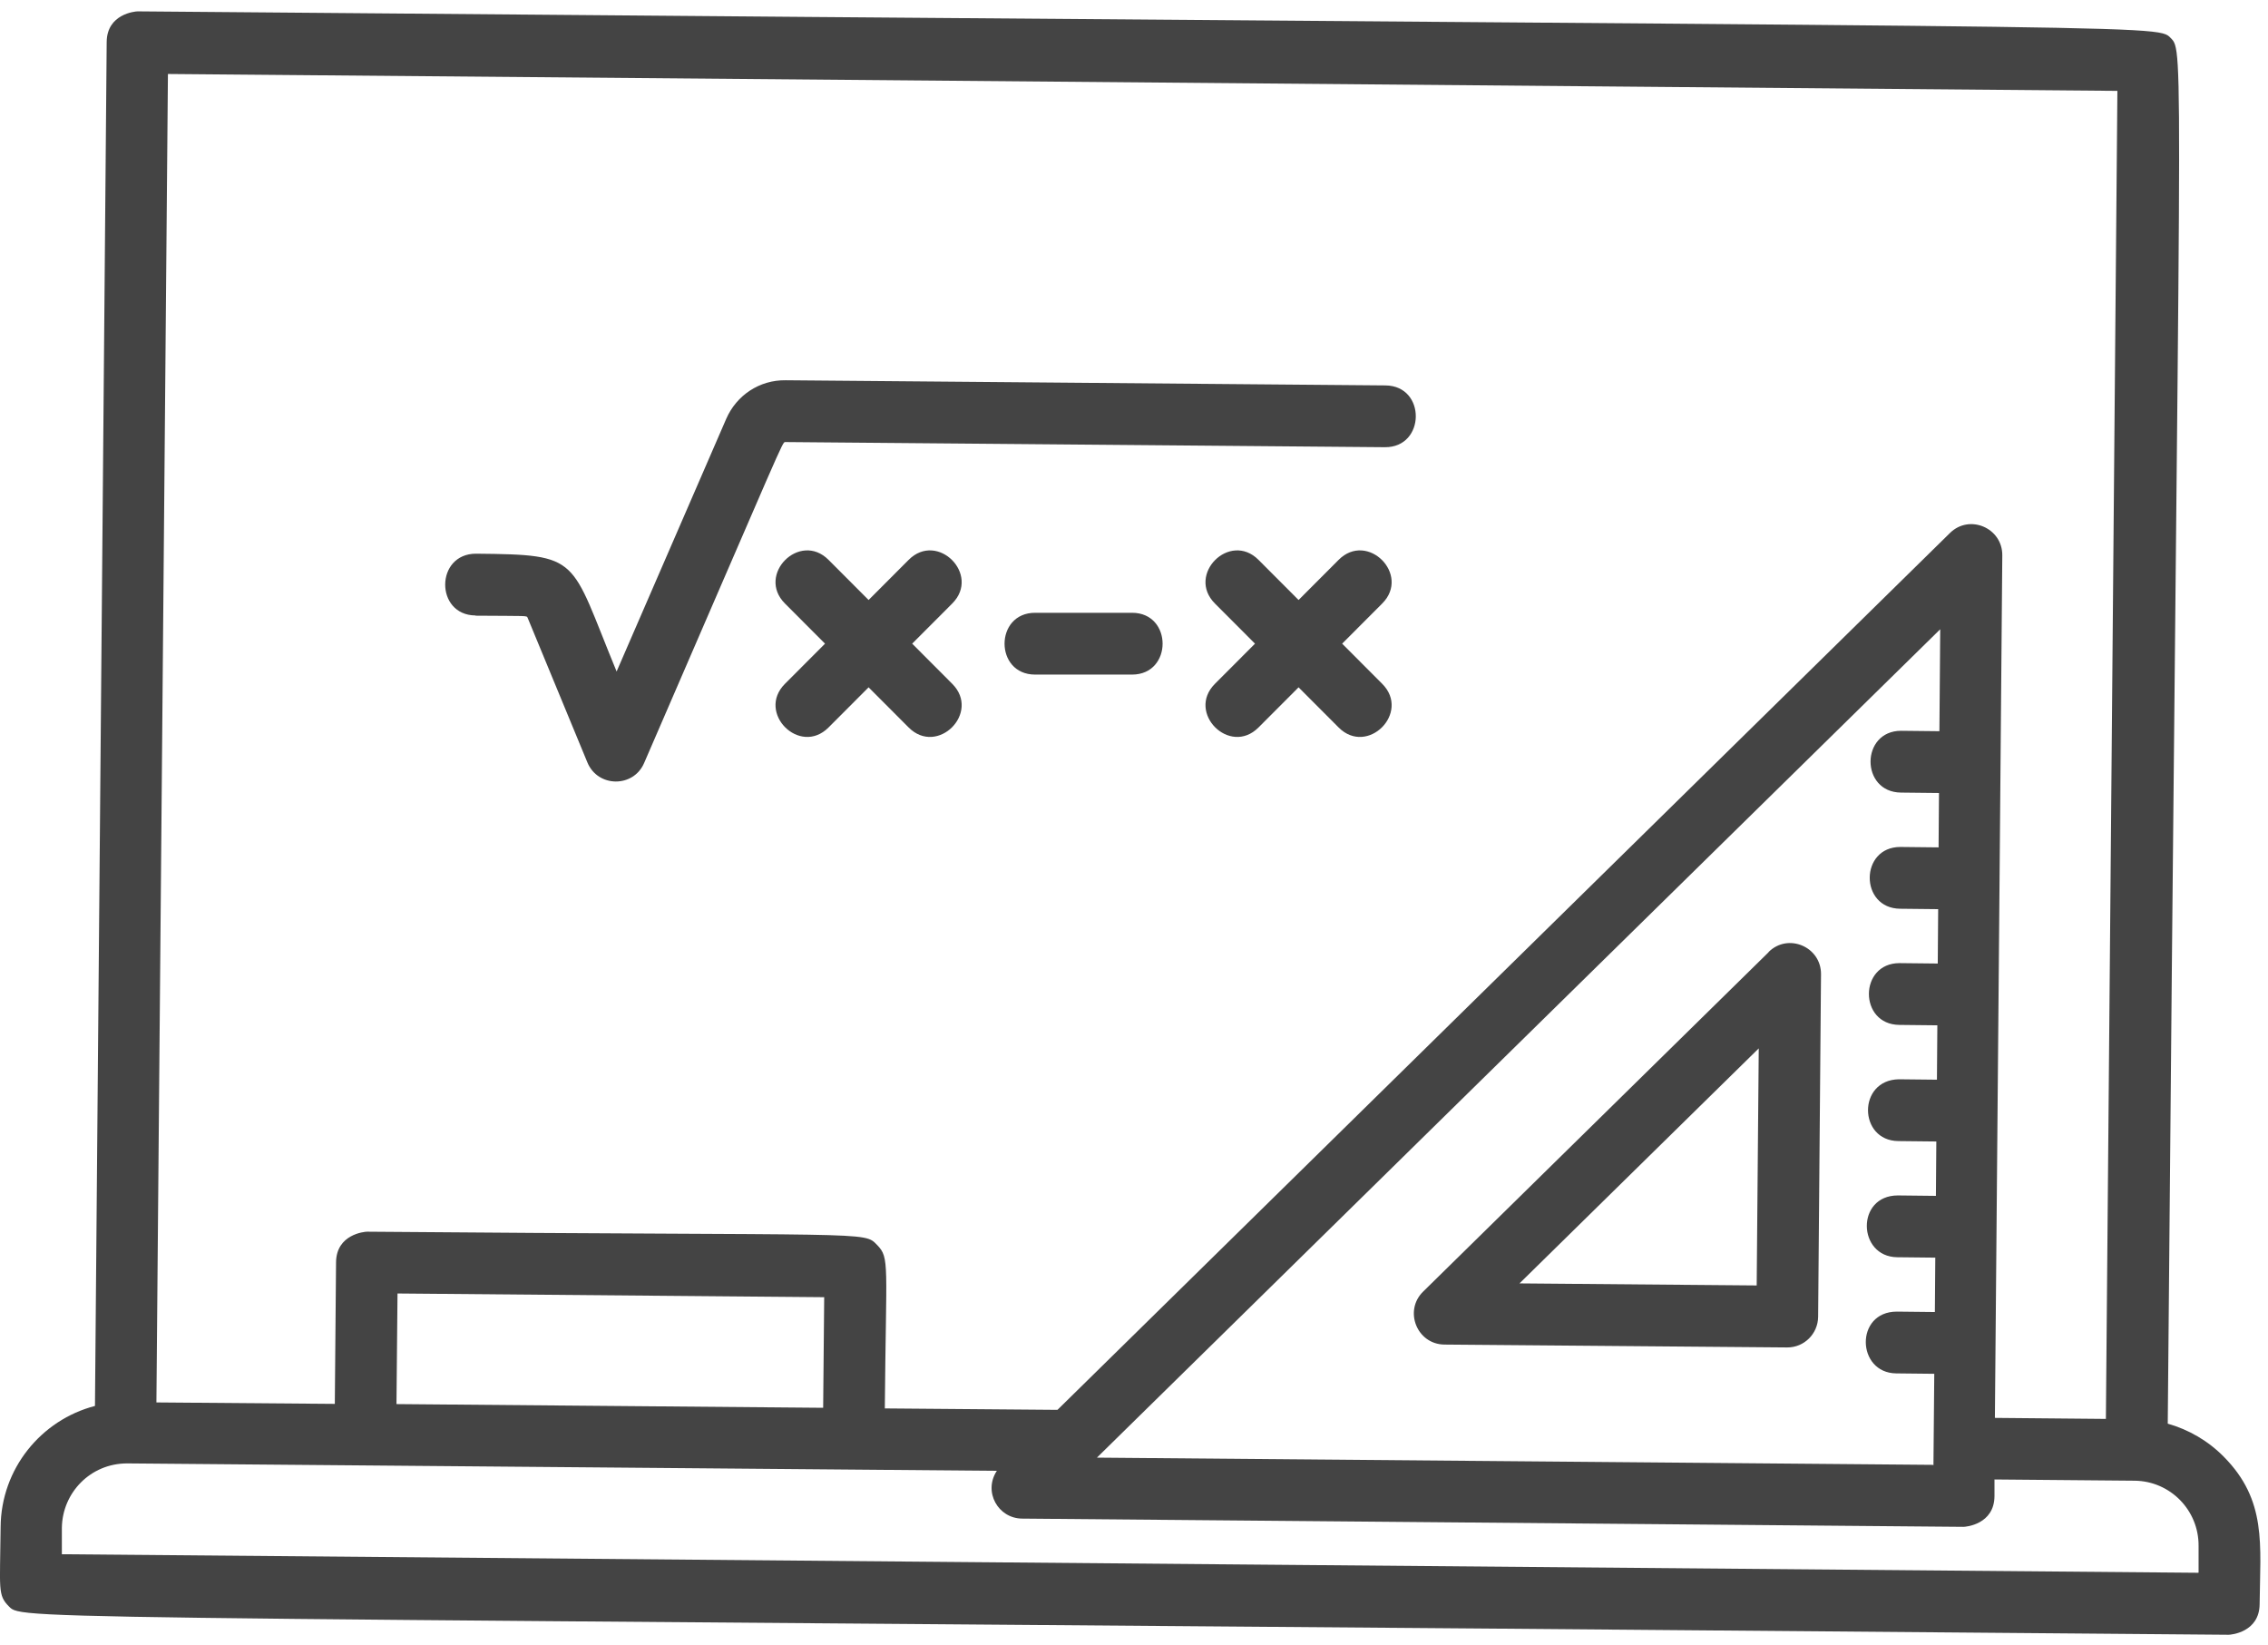 <svg width="182" height="132" viewBox="0 0 182 132" fill="none" xmlns="http://www.w3.org/2000/svg">
<g id="Group 135045">
<path id="Vector" d="M174.186 3.044C173.065 1.887 174.186 2.317 11.051 0.912C10.853 0.912 8.577 1.11 8.561 3.374L7.621 112.805C3.299 113.929 0.083 117.846 0.05 122.522C0.001 127.563 -0.197 127.976 0.726 128.901C1.864 130.058 0.776 129.628 178.837 131.165C179.035 131.165 181.311 130.967 181.328 128.703C181.377 123.943 181.921 120.39 178.458 116.887C177.188 115.598 175.638 114.706 173.955 114.227C174.912 3.06 175.308 4.184 174.186 3.044ZM176.396 126.191L4.965 124.704V122.555C5.015 119.779 7.241 117.416 10.21 117.416L79.993 118.011C78.888 119.696 80.092 121.828 82.022 121.845L157.561 122.506C157.759 122.506 160.035 122.307 160.051 120.043V118.705L171.3 118.804C174.17 118.837 176.446 121.184 176.429 124.026V126.174L176.396 126.191ZM155.103 117.532L88.025 116.953L155.697 50.488L155.631 58.668L152.563 58.635C149.298 58.635 149.281 63.56 152.547 63.593L155.598 63.626L155.565 67.989L152.497 67.956C149.232 67.956 149.215 72.88 152.481 72.913L155.532 72.946L155.499 77.309L152.431 77.276C149.166 77.276 149.149 82.2 152.415 82.233L155.466 82.266L155.433 86.629L152.382 86.596C149.05 86.646 149.116 91.521 152.333 91.554L155.384 91.587L155.351 95.95L152.3 95.916C148.918 95.916 149.05 100.841 152.25 100.874L155.301 100.907L155.268 105.27L152.217 105.237C148.836 105.237 148.968 110.161 152.168 110.194L155.219 110.227L155.153 117.565L155.103 117.532ZM31.816 112.657L31.899 103.783L66.139 104.08L66.056 112.954L31.816 112.657ZM168.991 113.846L160.084 113.764C160.2 101.205 160.678 44.837 160.678 44.556C160.695 42.358 158.039 41.218 156.472 42.771L84.859 113.119L71.004 113.004C71.103 101.353 71.4 100.94 70.394 99.899C69.272 98.759 70.394 99.172 29.458 98.825C29.26 98.825 26.984 99.023 26.967 101.287L26.868 112.64L12.552 112.524L13.476 5.936L169.914 7.291L168.991 113.88V113.846Z" fill="#444444"/>
<path id="Vector_2" d="M38.167 49.399C42.372 49.432 42.257 49.382 42.339 49.564L47.139 61.181C47.98 63.198 50.834 63.214 51.691 61.215C62.874 35.418 62.775 35.468 63.005 35.468L111.133 35.881C114.399 35.914 114.465 30.957 111.182 30.924L63.055 30.51C60.944 30.477 59.097 31.717 58.272 33.617L49.481 53.877C45.688 44.689 46.694 44.507 38.2 44.425C34.917 44.425 34.901 49.349 38.15 49.382L38.167 49.399Z" fill="#444444"/>
<path id="Vector_3" d="M141.925 76.4L114.2 103.634C112.633 105.171 113.705 107.864 115.915 107.881L143.426 108.112C144.779 108.112 145.884 107.021 145.9 105.65L146.131 78.168C146.148 75.97 143.492 74.83 141.925 76.383V76.4ZM140.969 103.138L121.935 102.973L141.134 84.117L140.969 103.138Z" fill="#444444"/>
<path id="Vector_4" d="M72.918 44.919L69.702 48.141L66.486 44.919C64.177 42.605 60.68 46.108 62.989 48.422L66.206 51.644L62.989 54.867C60.68 57.18 64.177 60.684 66.486 58.37L69.702 55.148L72.918 58.37C75.227 60.684 78.724 57.18 76.415 54.867L73.199 51.644L76.415 48.422C78.724 46.108 75.227 42.605 72.918 44.919Z" fill="#444444"/>
<path id="Vector_5" d="M107.422 44.919L104.206 48.141L100.99 44.919C98.681 42.605 95.184 46.108 97.493 48.422L100.71 51.644L97.493 54.867C95.184 57.18 98.681 60.684 100.99 58.37L104.206 55.148L107.422 58.37C109.731 60.684 113.228 57.18 110.919 54.867L107.703 51.644L110.919 48.422C113.228 46.108 109.731 42.605 107.422 44.919Z" fill="#444444"/>
<path id="Vector_6" d="M90.846 49.167H83.062C79.796 49.167 79.796 54.125 83.062 54.125H90.846C94.112 54.125 94.112 49.167 90.846 49.167Z" fill="#444444"/>
</g>
</svg>
